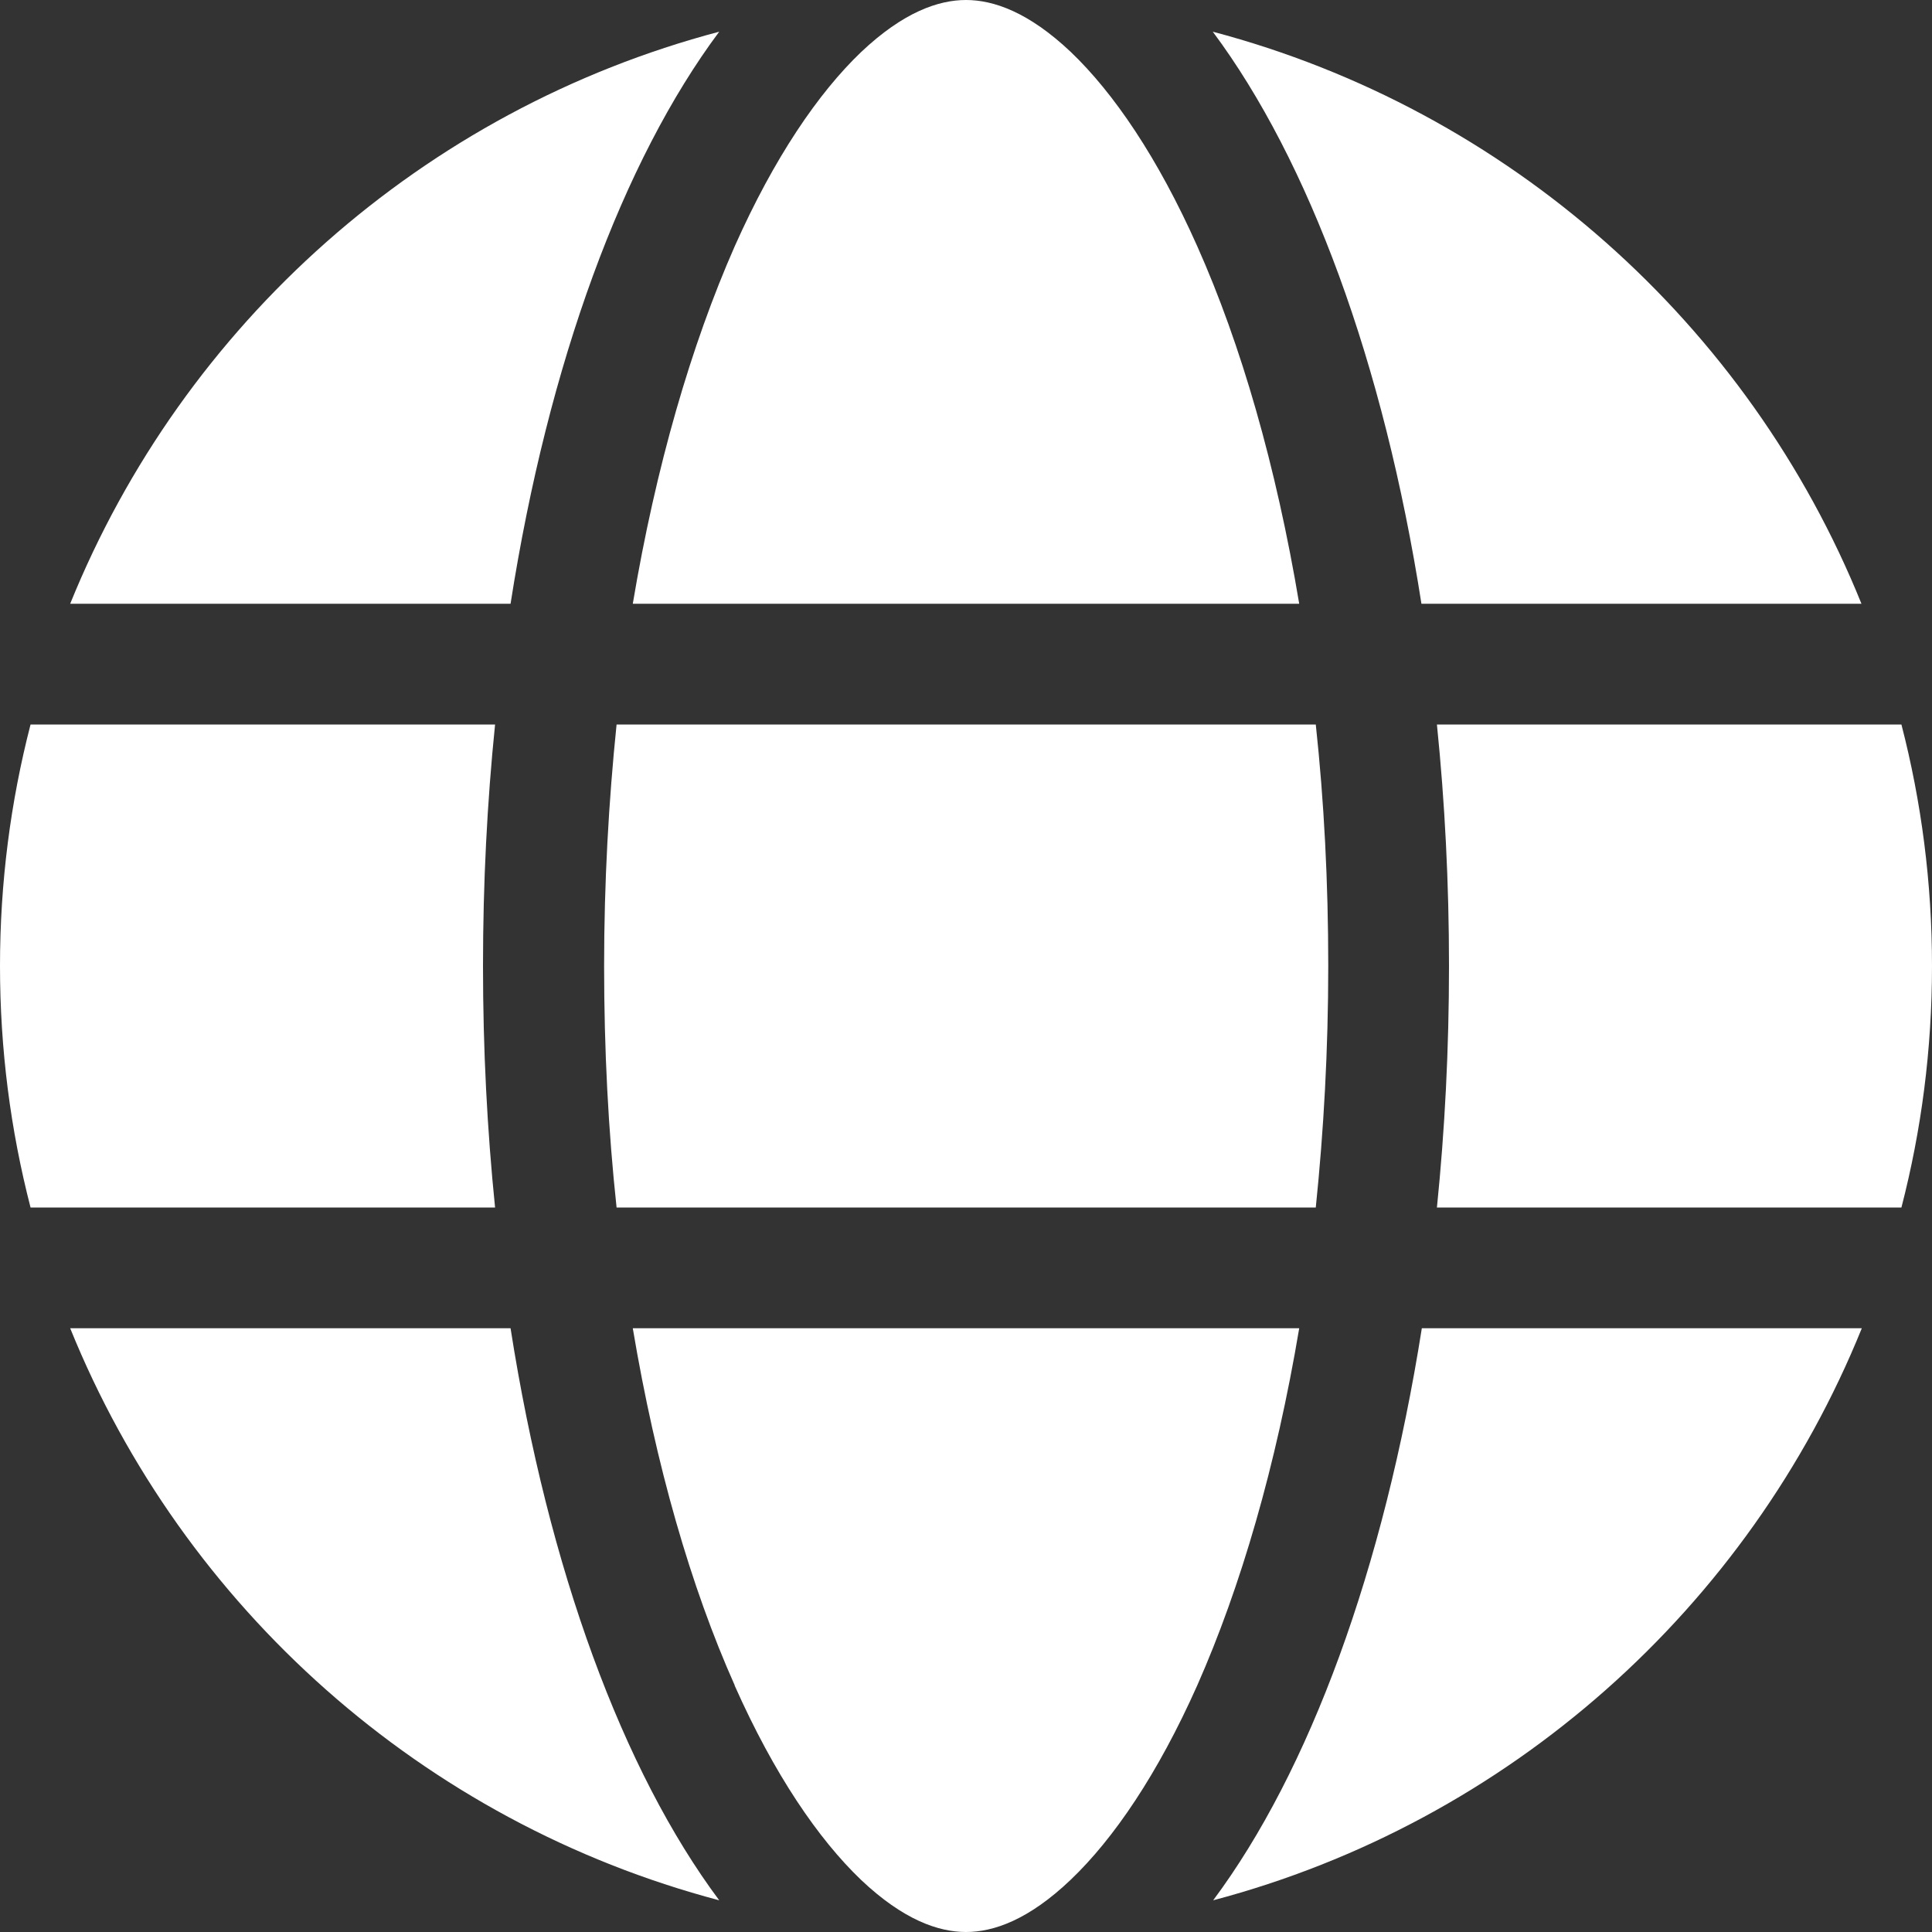 <svg width="64" height="64" viewBox="0 0 64 64" fill="none" xmlns="http://www.w3.org/2000/svg">
<rect x="0" y="0" width="64" height="64" fill="#333333" stroke="none"/>
<g clip-path="url(#clip0_2212_69)">
<path d="M44 32C44 34.775 43.85 37.45 43.587 40H20.425C20.15 37.45 20.012 34.775 20.012 32C20.012 29.225 20.163 26.55 20.425 24H43.587C43.862 26.55 44 29.225 44 32ZM47.6 24H62.987C63.65 26.562 64 29.238 64 32C64 34.763 63.65 37.438 62.987 40H47.6C47.862 37.425 48 34.75 48 32C48 29.25 47.862 26.575 47.6 24ZM61.675 20H47.087C45.837 12.012 43.362 5.325 40.175 1.05C49.962 3.638 57.925 10.738 61.663 20H61.675ZM43.038 20H20.962C21.725 15.45 22.9 11.425 24.337 8.162C25.65 5.213 27.113 3.075 28.525 1.725C29.925 0.4 31.087 0 32 0C32.913 0 34.075 0.4 35.475 1.725C36.888 3.075 38.35 5.213 39.663 8.162C41.112 11.412 42.275 15.438 43.038 20ZM16.913 20H2.325C6.075 10.738 14.025 3.638 23.825 1.05C20.637 5.325 18.163 12.012 16.913 20ZM1.012 24H16.4C16.137 26.575 16 29.25 16 32C16 34.75 16.137 37.425 16.4 40H1.012C0.35 37.438 0 34.763 0 32C0 29.238 0.35 26.562 1.012 24ZM24.337 55.825C22.887 52.575 21.725 48.55 20.962 44H43.038C42.275 48.55 41.1 52.575 39.663 55.825C38.35 58.775 36.888 60.913 35.475 62.263C34.075 63.6 32.913 64 32 64C31.087 64 29.925 63.6 28.525 62.275C27.113 60.925 25.65 58.788 24.337 55.837V55.825ZM16.913 44C18.163 51.987 20.637 58.675 23.825 62.95C14.025 60.362 6.075 53.263 2.325 44H16.913ZM61.675 44C57.925 53.263 49.975 60.362 40.188 62.95C43.375 58.675 45.837 51.987 47.1 44H61.688H61.675Z" fill="white"/>
</g>
<defs>
<clipPath id="clip0_2212_69">
<rect width="64" height="64" fill="white"/>
</clipPath>
</defs>
</svg>
